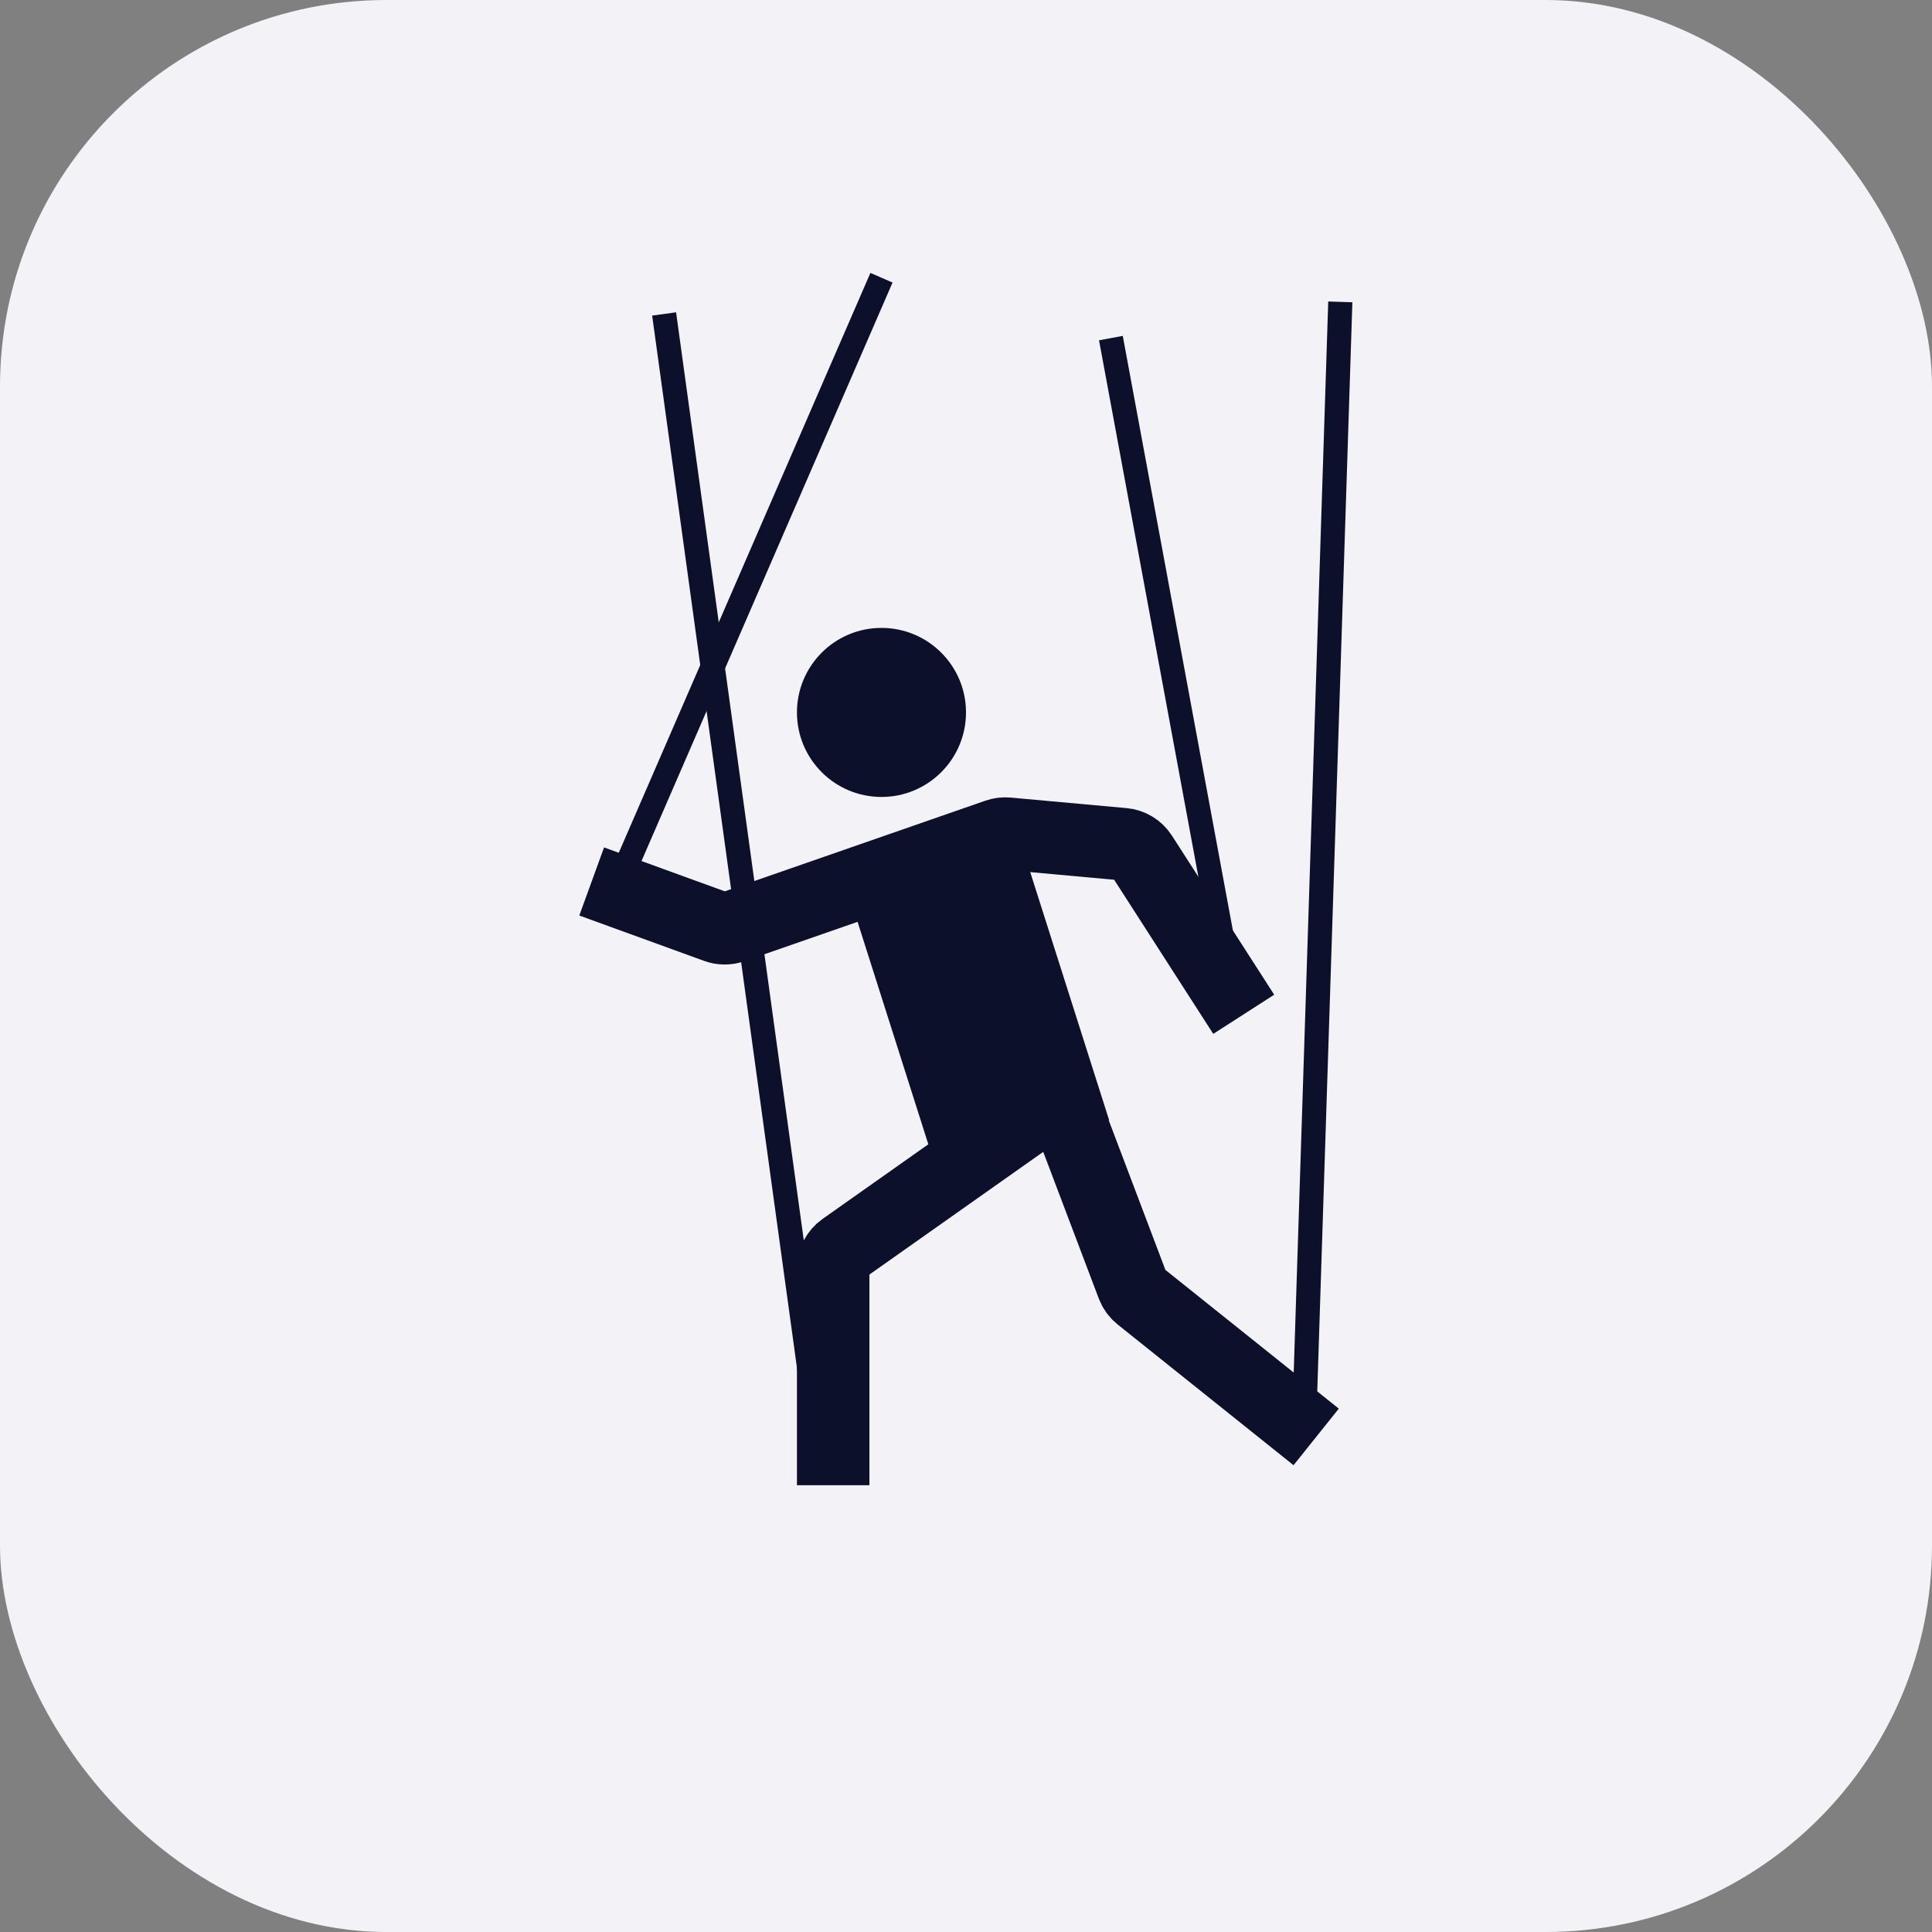 <svg viewBox="0 0 80 80" fill="none" xmlns="http://www.w3.org/2000/svg">
    <rect x="0" y="0" width="80" height="80" fill="#808080" stroke="none"/>
    <rect width="80" height="80" rx="16" fill="#F2F2F7" />
    <circle cx="36.5" cy="29.5" r="3.5" fill="#0D102B" />
    <path d="M54 59L55.499 12.5" stroke="#0D102B" />
    <path d="M34.105 61L27.5 13" stroke="#0D102B" />
    <path d="M25 38L36.5 11.5" stroke="#0D102B" />
    <path d="M51 41L46 14" stroke="#0D102B" />
    <path d="M43 46L34.923 51.701C34.658 51.889 34.5 52.193 34.5 52.518V61.5" stroke="#0D102B" stroke-width="3" />
    <path d="M43.771 44.974L46.903 53.244C46.967 53.412 47.074 53.559 47.214 53.671L54.5 59.5"
        stroke="#0D102B" stroke-width="3" />
    <path
        d="M24.5 36.5L29.666 38.378C29.882 38.457 30.119 38.459 30.336 38.383L41.296 34.571C41.431 34.524 41.573 34.507 41.715 34.52L46.514 34.956C46.821 34.984 47.097 35.152 47.264 35.411L51.5 42"
        stroke="#0D102B" stroke-width="3" />
    <rect x="34.755" y="35.796" width="7.437" height="13.475" transform="rotate(-17.644 34.755 35.796)"
        fill="#0D102B" />
    <defs>
        <clipPath id="clip0_2836_36151">
            <rect width="48" height="48" fill="white" transform="translate(16 16)" />
        </clipPath>
    </defs>
</svg>